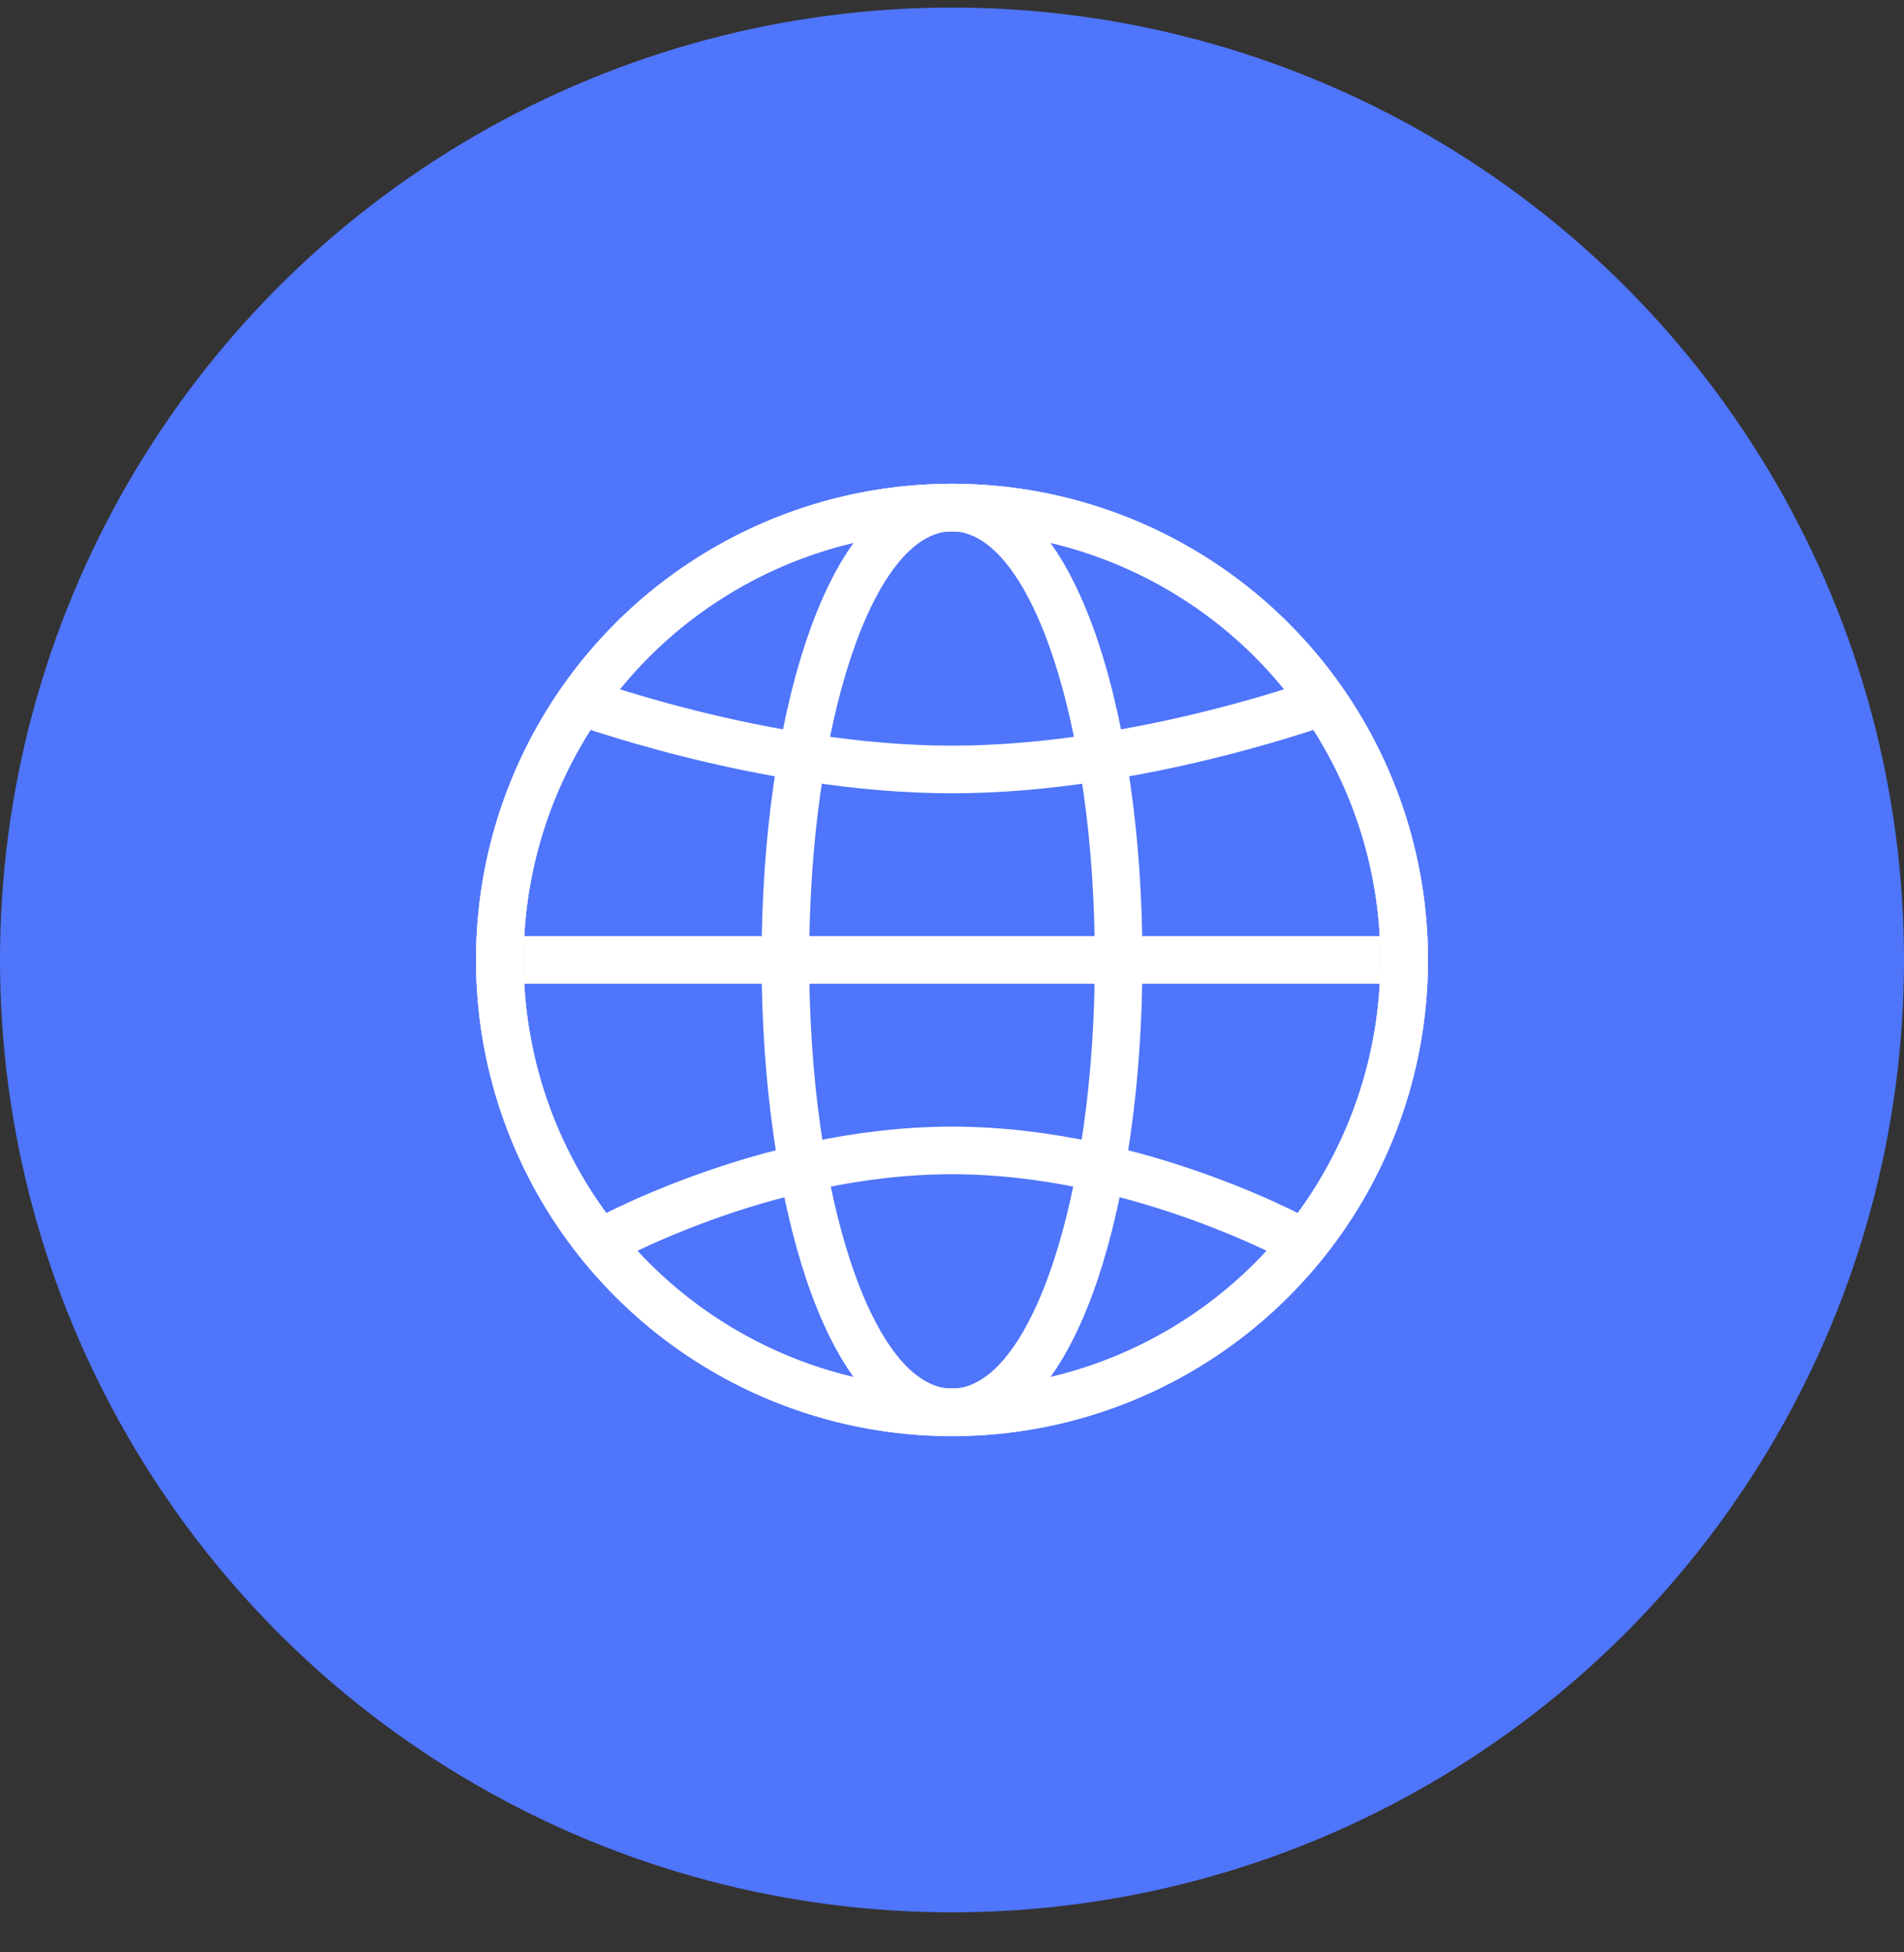 <svg width="40" height="41" viewBox="0 0 40 41" fill="none" xmlns="http://www.w3.org/2000/svg">
<rect x="0" y="0" width="40" height="41" fill="#333333" stroke="none"/>
<circle cx="20" cy="20.159" r="20" fill="#4F75FB"/>
<g clip-path="url(#clip0_6406_202590)">
<circle cx="20" cy="20.159" r="9.5" stroke="white"/>
<circle cx="20" cy="20.159" r="9.5" stroke="white"/>
<path d="M11 20.159H20H29M12 14.659C12 14.659 16 16.159 20 16.159C24 16.159 28 14.659 28 14.659M27.5 26.159C27.5 26.159 24 24.159 20 24.159C16 24.159 12.5 26.159 12.5 26.159" stroke="white"/>
<path d="M20 29.659C20.633 29.659 21.157 29.274 21.56 28.761C21.969 28.243 22.314 27.525 22.596 26.681C23.16 24.989 23.5 22.683 23.5 20.159C23.5 17.635 23.16 15.329 22.596 13.637C22.314 12.794 21.969 12.075 21.56 11.557C21.157 11.044 20.633 10.659 20 10.659C19.367 10.659 18.843 11.044 18.44 11.557C18.031 12.075 17.686 12.794 17.404 13.637C16.84 15.329 16.5 17.635 16.5 20.159C16.5 22.683 16.84 24.989 17.404 26.681C17.686 27.525 18.031 28.243 18.44 28.761C18.843 29.274 19.367 29.659 20 29.659Z" stroke="white"/>
</g>
<defs>
<clipPath id="clip0_6406_202590">
<rect width="20" height="20" fill="white" transform="translate(10 10.159)"/>
</clipPath>
</defs>
</svg>
